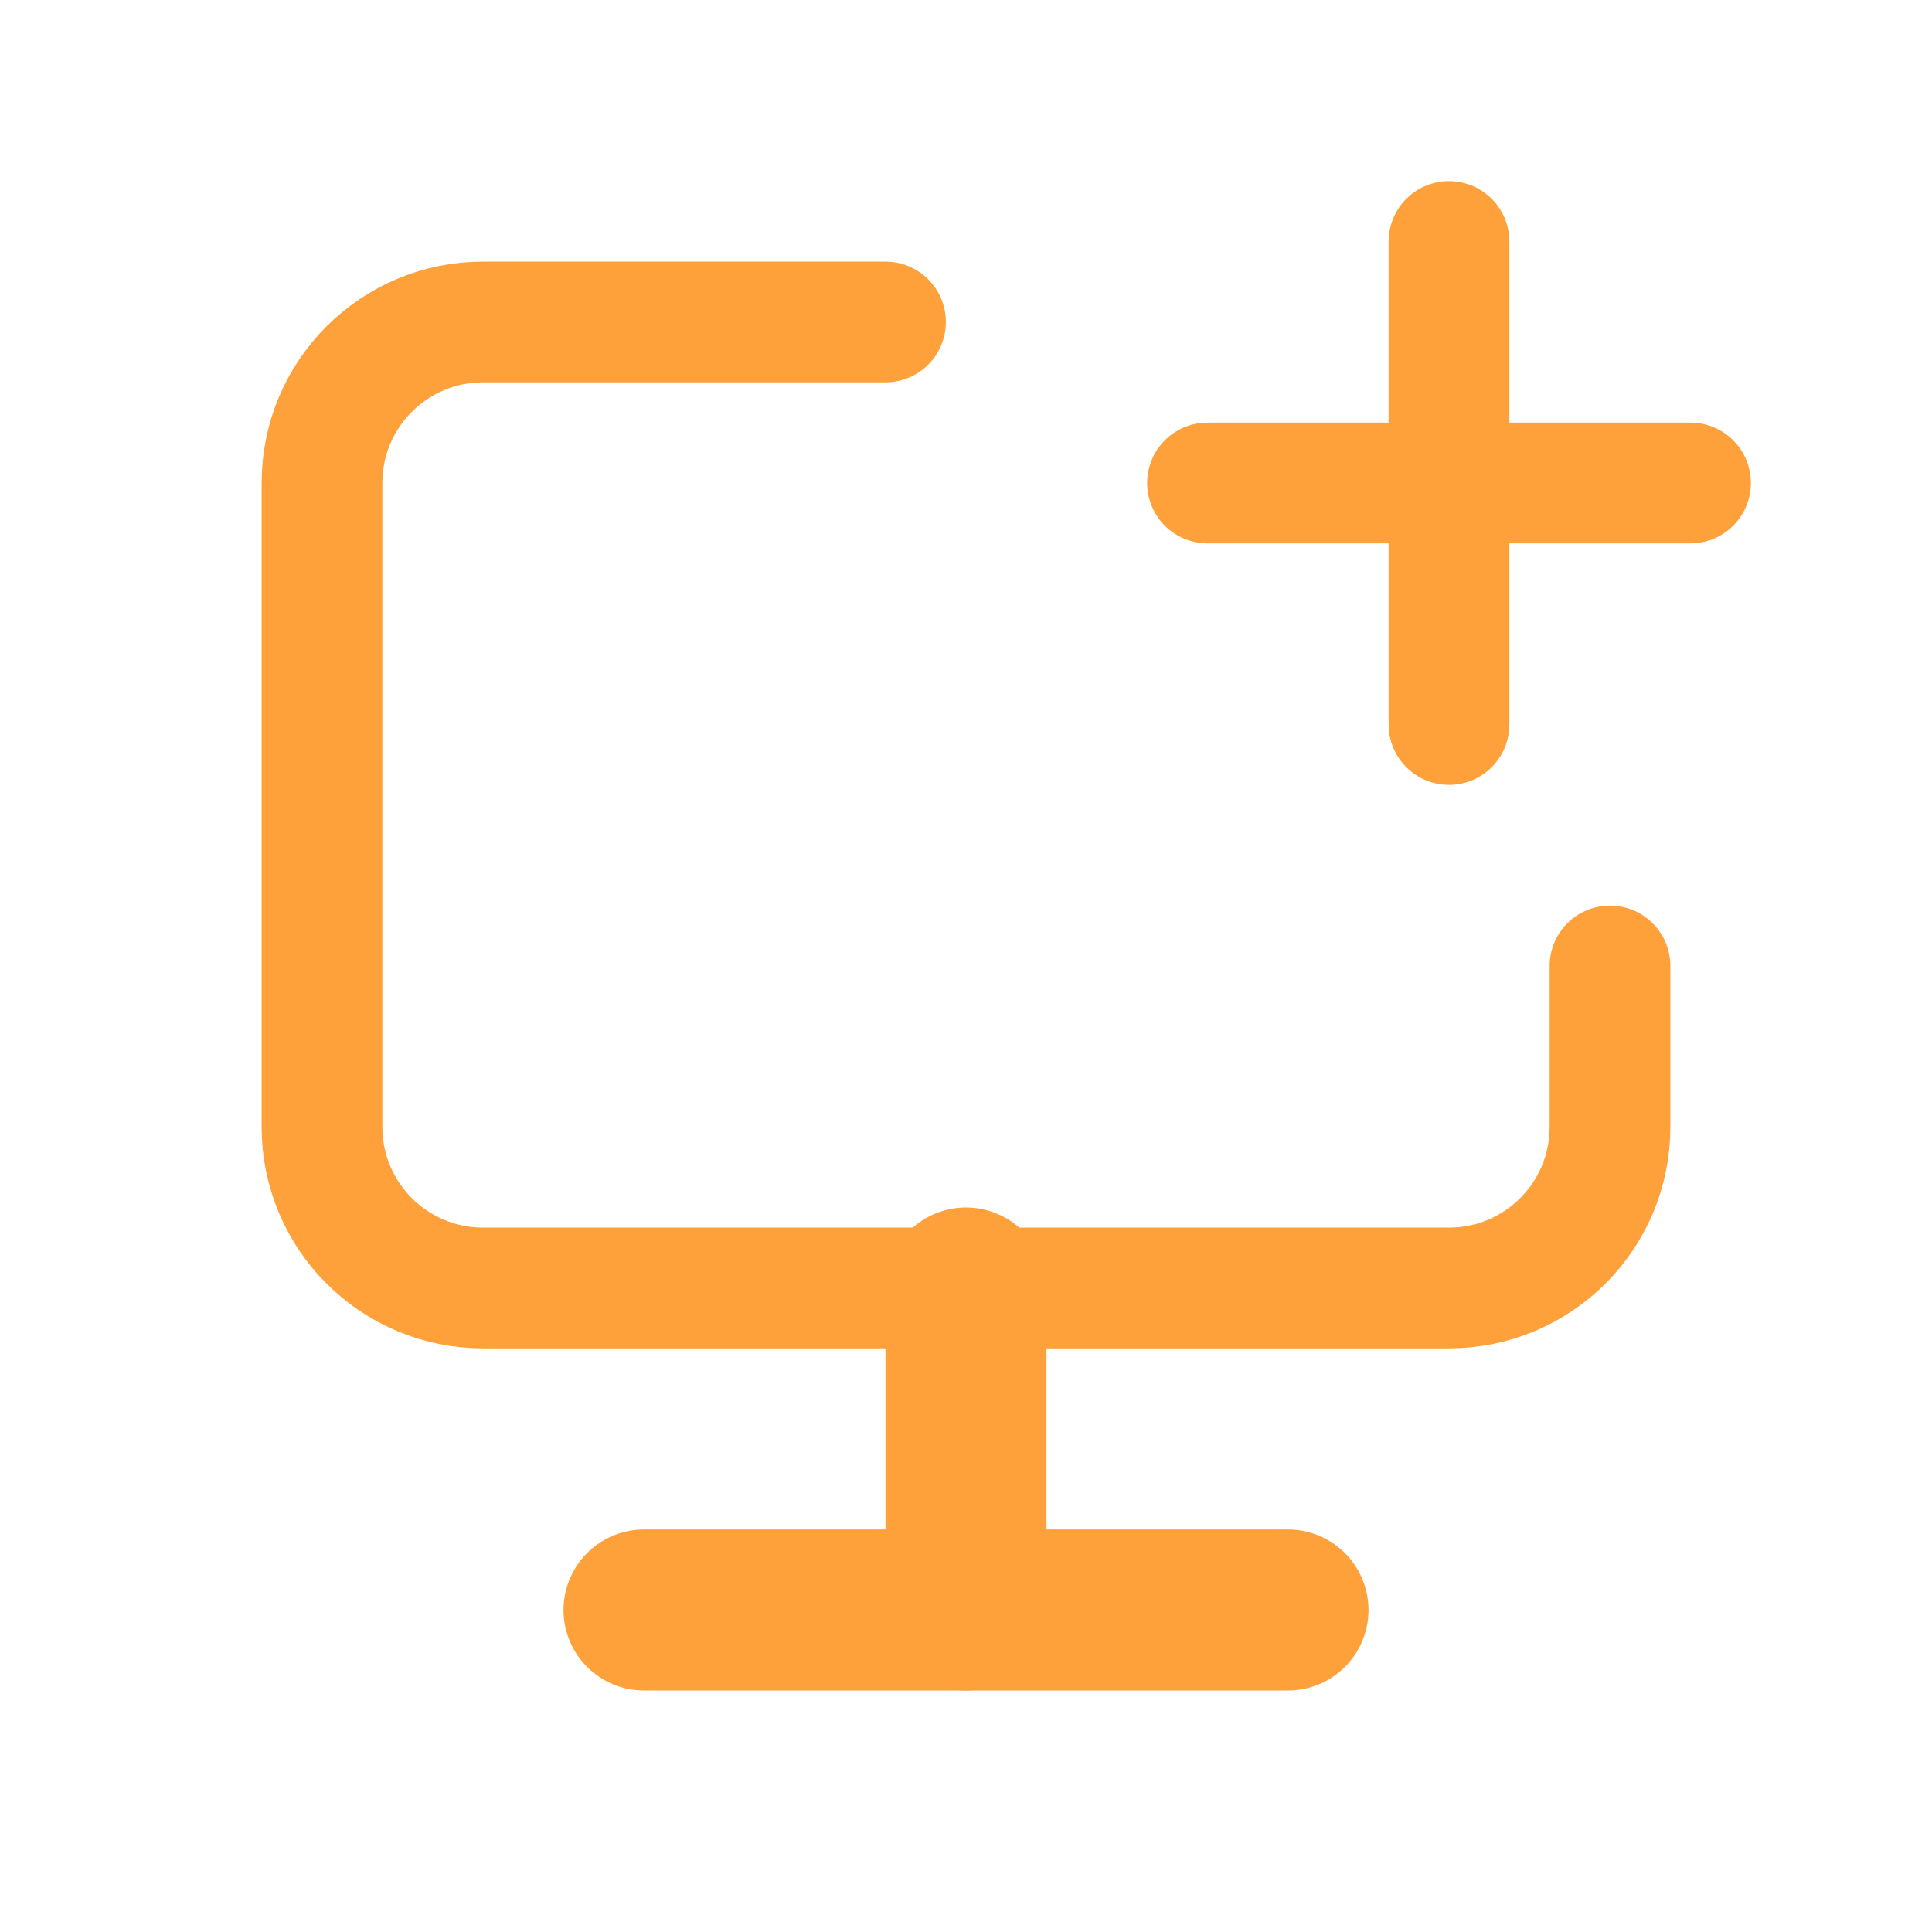 <svg width="24" height="24" viewBox="0 0 24 24" fill="none" xmlns="http://www.w3.org/2000/svg">
<g id="Add Desktop">
<path id="Rectangle 89" d="M11 4H6C4.895 4 4 4.895 4 6V14C4 15.105 4.895 16 6 16H18C19.105 16 20 15.105 20 14V12" stroke="#FFA13B" stroke-width="1.5" stroke-linecap="round" stroke-linejoin="round"/>
<path id="Vector 93" d="M18 3V6M18 9V6M18 6H15M18 6H21" stroke="#FFA13B" stroke-width="1.5" stroke-linecap="round" stroke-linejoin="round"/>
<path id="Vector 187" d="M12 16V20" stroke="#FFA13B" stroke-width="2" stroke-linecap="round" stroke-linejoin="round"/>
<path id="Vector 188" d="M8 20H16" stroke="#FFA13B" stroke-width="2" stroke-linecap="round" stroke-linejoin="round"/>
</g>
</svg>

